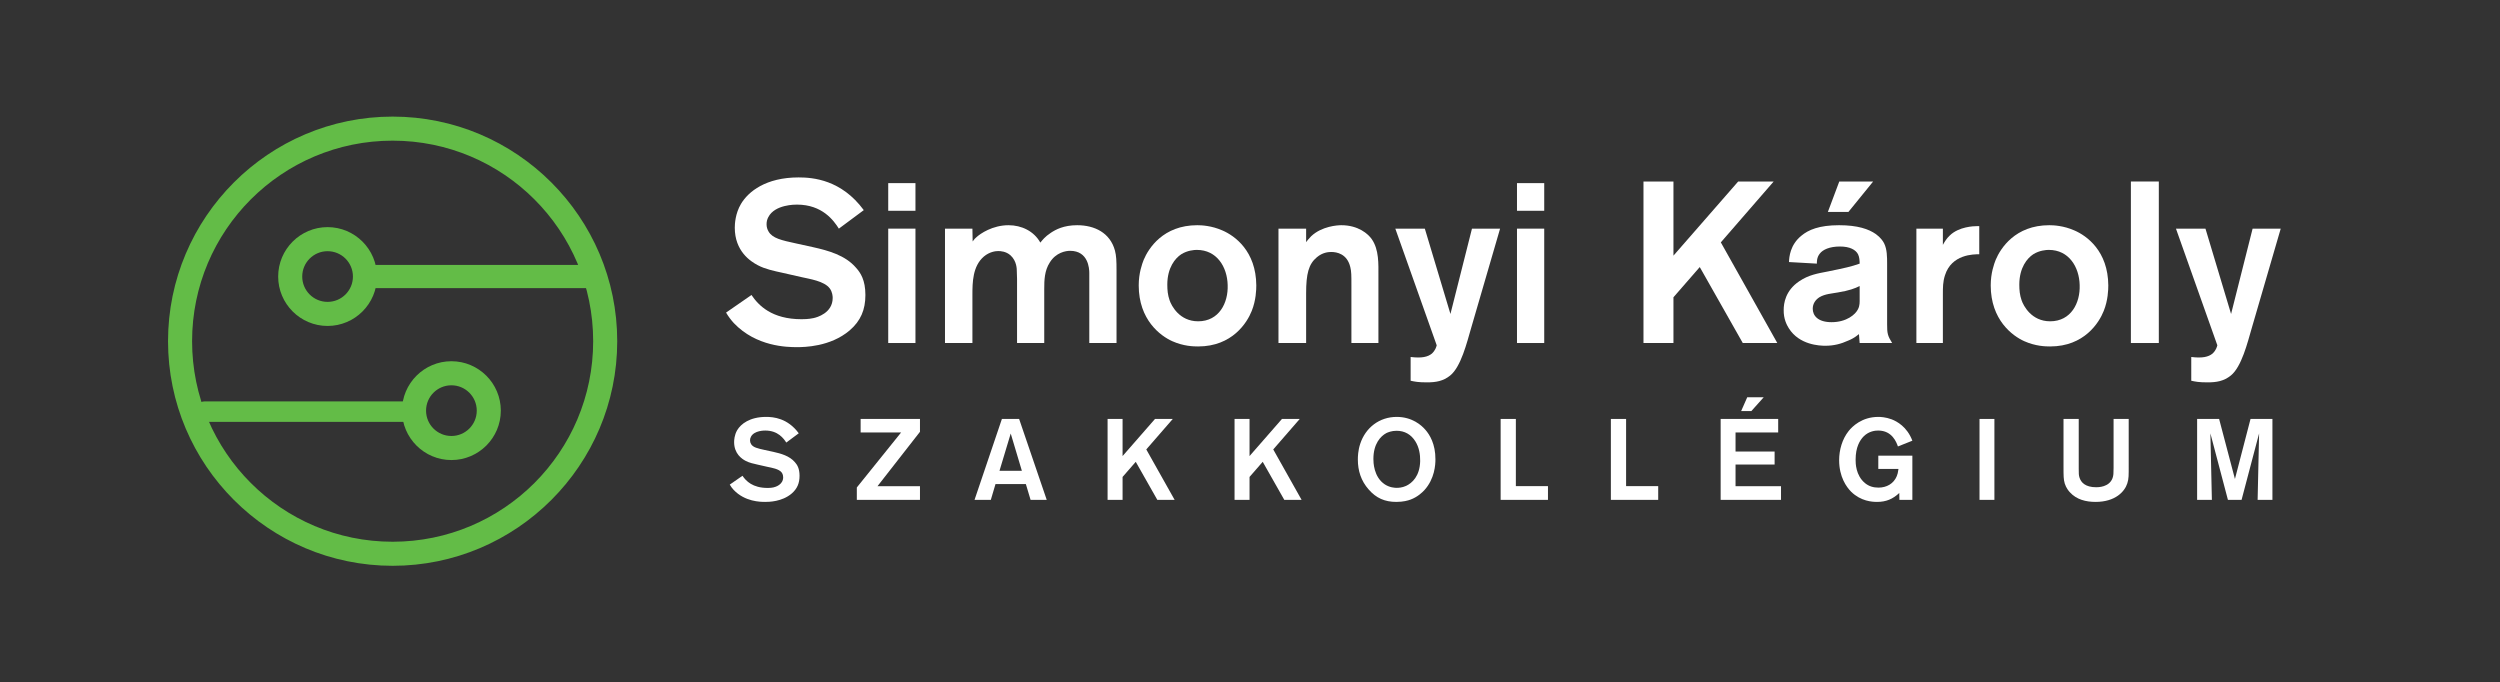 <?xml version="1.0" encoding="UTF-8" standalone="no"?>
<svg
   xmlns:dc="http://purl.org/dc/elements/1.1/"
   xmlns:cc="http://creativecommons.org/ns#"
   xmlns:rdf="http://www.w3.org/1999/02/22-rdf-syntax-ns#"
   xmlns:svg="http://www.w3.org/2000/svg"
   xmlns="http://www.w3.org/2000/svg"
   xmlns:xlink="http://www.w3.org/1999/xlink"
   xmlns:sodipodi="http://sodipodi.sourceforge.net/DTD/sodipodi-0.dtd"
   xmlns:inkscape="http://www.inkscape.org/namespaces/inkscape"
   width="841.89pt"
   height="229.801pt"
   viewBox="0 0 841.89 229.801"
   version="1.2"
   id="svg3875"
   sodipodi:docname="Simonyi_kör.svg"
   inkscape:version="0.92.3 (2405546, 2018-03-11)">
  <rect x="0" y="0" width="841.89" height="229.801" fill="#333333" stroke="none"/>
  <sodipodi:namedview
     pagecolor="#ffffff"
     bordercolor="#666666"
     borderopacity="1"
     objecttolerance="10"
     gridtolerance="10"
     guidetolerance="10"
     inkscape:pageopacity="0"
     inkscape:pageshadow="2"
     inkscape:window-width="1920"
     inkscape:window-height="1151"
     id="namedview3877"
     showgrid="false"
     inkscape:zoom="1.5910629"
     inkscape:cx="561.23244"
     inkscape:cy="153.03229"
     inkscape:window-x="0"
     inkscape:window-y="0"
     inkscape:window-maximized="1"
     inkscape:current-layer="svg3875" />
  <defs
     id="defs3806">
    <g
       id="g3804">
      <symbol
         overflow="visible"
         id="glyph0-0">
        <path
           style="stroke:none;"
           d=""
           id="path3732" />
      </symbol>
      <symbol
         overflow="visible"
         id="glyph0-1">
        <path
           style="stroke:none;"
           d="M 48.688 -16.172 C 48.688 -21.188 47.062 -23.656 45.531 -25.344 C 41.906 -29.578 36.203 -31.125 31.047 -32.281 L 25.422 -33.516 C 20.406 -34.594 17.406 -35.281 16.094 -37.516 C 15.641 -38.281 15.406 -39.062 15.406 -39.984 C 15.406 -40.828 15.562 -41.594 16.016 -42.438 C 18.25 -46.688 25.109 -46.609 25.656 -46.609 C 34.203 -46.609 38.047 -41.219 39.75 -38.516 L 48.141 -44.75 C 40.594 -55 31.047 -55.766 26.188 -55.766 C 15.172 -55.766 9.25 -51 6.781 -46.828 C 4.859 -43.594 4.703 -40.062 4.703 -38.828 C 4.703 -30.969 9.938 -27.5 12.484 -26.188 C 14.938 -24.875 17.953 -24.266 20.719 -23.656 L 27.188 -22.188 C 29.891 -21.562 34.812 -20.875 36.672 -18.406 C 37.594 -17.172 37.672 -15.719 37.672 -15.172 C 37.672 -10.094 32.359 -8.625 31.203 -8.391 C 29.578 -8.016 27.656 -8.016 27.188 -8.016 C 17.172 -8.016 12.703 -12.641 10.328 -16.172 L 1.766 -10.25 C 2.469 -9.016 3.469 -7.703 4.391 -6.703 C 11.938 1.234 22.344 1.391 25.578 1.391 C 28.047 1.391 36.828 1.312 43.375 -4.234 C 47.141 -7.469 48.688 -11.25 48.688 -16.172 Z M 48.688 -16.172 "
           id="path3735" />
      </symbol>
      <symbol
         overflow="visible"
         id="glyph0-2">
        <path
           style="stroke:none;"
           d="M 14.172 -44.531 L 14.172 -53.844 L 5 -53.844 L 5 -44.531 Z M 14.172 0 L 14.172 -38.516 L 5 -38.516 L 5 0 Z M 14.172 0 "
           id="path3738" />
      </symbol>
      <symbol
         overflow="visible"
         id="glyph0-3">
        <path
           style="stroke:none;"
           d="M 62.625 0 L 62.625 -24.344 C 62.625 -27.812 62.547 -29.344 62.094 -31.125 C 60.469 -37.125 55.234 -39.672 49.375 -39.672 C 44.828 -39.672 42.141 -38.203 40.516 -37.125 C 38.438 -35.75 37.672 -34.656 36.969 -33.812 C 34.812 -37.672 30.656 -39.672 26.266 -39.672 C 20.875 -39.672 16.719 -36.828 15.406 -35.594 C 15.016 -35.281 14.797 -35.047 14.172 -34.203 L 14.094 -38.516 L 4.859 -38.516 L 4.859 0 L 14.094 0 L 14.094 -16.172 C 14.094 -20.484 14.172 -25.875 17.953 -29.125 C 19.875 -30.734 21.875 -30.969 22.797 -30.969 C 23.5 -30.969 25.422 -30.891 26.953 -29.5 C 29.047 -27.578 29.047 -24.875 29.047 -24.109 C 29.047 -23.266 29.125 -22.422 29.125 -21.562 L 29.125 0 L 38.281 0 L 38.281 -18.109 C 38.281 -21.188 38.359 -24.344 40.141 -27.109 C 42.219 -30.5 45.531 -31.047 46.984 -31.047 C 53.156 -31.047 53.453 -25.031 53.453 -23.578 L 53.453 0 Z M 62.625 0 "
           id="path3741" />
      </symbol>
      <symbol
         overflow="visible"
         id="glyph0-4">
        <path
           style="stroke:none;"
           d="M 42.297 -19.406 C 42.219 -30.969 35.047 -36.125 30.891 -37.906 C 27.266 -39.516 23.875 -39.672 22.422 -39.672 C 10.938 -39.672 6.016 -31.891 4.391 -28.047 C 3.844 -26.656 2.703 -23.578 2.703 -19.406 C 2.703 -7.781 10.016 -2.391 14.016 -0.609 C 17.797 1.078 21.109 1.156 22.719 1.156 C 34.203 1.156 39.203 -6.859 40.75 -10.781 C 42.219 -14.406 42.297 -18.031 42.297 -19.406 Z M 32.656 -19.562 C 32.891 -13.484 29.734 -7.312 22.719 -7.312 C 16.406 -7.312 13.719 -12.562 13.094 -14.406 C 12.484 -16.172 12.328 -17.797 12.328 -19.641 C 12.328 -25.422 15.016 -28.578 17.031 -29.891 C 19.109 -31.203 21.422 -31.359 22.266 -31.359 C 29.047 -31.359 32.5 -25.578 32.656 -19.562 Z M 32.656 -19.562 "
           id="path3744" />
      </symbol>
      <symbol
         overflow="visible"
         id="glyph0-5">
        <path
           style="stroke:none;"
           d="M 38.516 0 L 38.516 -22.641 C 38.516 -26.578 38.75 -31.422 36.281 -34.969 C 35.047 -36.75 31.734 -39.672 26.031 -39.672 C 24.734 -39.672 19.484 -39.359 15.875 -35.969 C 15.094 -35.203 14.328 -34.203 14.172 -33.969 L 14.172 -38.516 L 4.859 -38.516 L 4.859 0 L 14.172 0 L 14.172 -16.719 C 14.172 -23.344 15.016 -26.578 17.797 -28.891 C 19.719 -30.5 21.641 -30.656 22.641 -30.656 C 24.5 -30.656 27.969 -30.047 29.047 -25.578 C 29.422 -24.109 29.422 -22.641 29.422 -19.641 L 29.422 0 Z M 38.516 0 "
           id="path3747" />
      </symbol>
      <symbol
         overflow="visible"
         id="glyph0-6">
        <path
           style="stroke:none;"
           d="M 36.203 -38.516 L 26.734 -38.516 L 19.484 -9.781 L 10.859 -38.516 L 0.922 -38.516 L 14.859 0.766 C 14.719 1.312 14.406 2.469 13.25 3.547 C 11.859 4.703 9.781 5.156 6.078 4.703 L 6.078 12.703 C 7.547 13.016 8.625 13.25 11.547 13.25 C 14.562 13.25 17.031 12.859 19.406 10.938 C 23.031 8.016 25.031 -0.156 26.422 -4.938 Z M 36.203 -38.516 "
           id="path3750" />
      </symbol>
      <symbol
         overflow="visible"
         id="glyph0-7">
        <path
           style="stroke:none;"
           d=""
           id="path3753" />
      </symbol>
      <symbol
         overflow="visible"
         id="glyph0-8">
        <path
           style="stroke:none;"
           d="M 51.219 0 L 32.203 -33.891 L 50 -54.391 L 38.047 -54.391 L 16.25 -29.422 L 16.25 -54.391 L 6.156 -54.391 L 6.156 0 L 16.25 0 L 16.25 -15.406 L 25.109 -25.578 L 39.594 0 Z M 51.219 0 "
           id="path3756" />
      </symbol>
      <symbol
         overflow="visible"
         id="glyph0-9">
        <path
           style="stroke:none;"
           d="M 32.125 -54.391 L 20.719 -54.391 L 16.875 -44.141 L 23.797 -44.141 Z M 38.516 0 C 36.969 -2.469 36.828 -3.312 36.828 -6.234 L 36.828 -26.734 C 36.828 -28.891 36.828 -31.578 35.812 -33.578 C 35.516 -34.203 34.656 -35.516 33.047 -36.672 C 30.656 -38.359 26.953 -39.672 20.641 -39.672 C 13.938 -39.672 10.328 -38.125 7.938 -36.125 C 4.156 -33.047 3.844 -28.969 3.781 -27.266 L 13.172 -26.734 C 13.172 -27.266 13.094 -28.812 14.172 -30.125 C 15.172 -31.422 17.406 -32.5 20.953 -32.5 C 24.344 -32.5 26.266 -31.359 27.031 -29.891 C 27.5 -28.969 27.578 -27.734 27.578 -26.734 C 24.734 -25.734 22.641 -25.266 16.953 -24.109 C 13.406 -23.422 10.406 -22.953 7.234 -20.797 C 2.547 -17.641 2 -13.328 2 -11.172 C 1.922 -8.094 3.078 -6.016 3.703 -5 C 7.234 0.688 14.172 0.922 16.016 0.922 C 18.875 0.922 21.266 0.312 23.797 -0.844 C 24.578 -1.156 25.875 -1.766 27.344 -3 L 27.578 0 Z M 27.578 -14.938 C 27.578 -13.719 27.656 -12.641 27.031 -11.406 C 26.188 -9.625 23.188 -7.016 18.109 -7.016 C 13.484 -7.016 11.781 -9.25 11.781 -11.547 C 11.781 -13.25 12.703 -14.562 14.016 -15.406 C 15.953 -16.562 18.172 -16.641 20.266 -17.031 C 24.031 -17.641 26.031 -18.406 27.578 -19.188 Z M 27.578 -14.938 "
           id="path3759" />
      </symbol>
      <symbol
         overflow="visible"
         id="glyph0-10">
        <path
           style="stroke:none;"
           d="M 26.109 -29.891 L 26.109 -39.359 L 25.344 -39.359 C 24.266 -39.359 19.25 -39.203 16.172 -36.203 C 15.25 -35.359 14.484 -34.203 13.859 -33.047 L 13.859 -38.516 L 4.938 -38.516 L 4.938 0 L 13.859 0 L 13.859 -16.484 C 13.859 -18.719 13.859 -20.641 14.562 -22.797 C 16.797 -29.891 24.188 -29.891 26.109 -29.891 Z M 26.109 -29.891 "
           id="path3762" />
      </symbol>
      <symbol
         overflow="visible"
         id="glyph0-11">
        <path
           style="stroke:none;"
           d="M 14.406 0 L 14.406 -54.391 L 5 -54.391 L 5 0 Z M 14.406 0 "
           id="path3765" />
      </symbol>
      <symbol
         overflow="visible"
         id="glyph1-0">
        <path
           style="stroke:none;"
           d=""
           id="path3768" />
      </symbol>
      <symbol
         overflow="visible"
         id="glyph1-1">
        <path
           style="stroke:none;"
           d="M 24.391 -8.109 C 24.391 -10.609 23.578 -11.844 22.812 -12.703 C 21 -14.812 18.141 -15.594 15.547 -16.172 L 12.734 -16.781 C 10.234 -17.328 8.719 -17.672 8.062 -18.797 C 7.828 -19.188 7.719 -19.562 7.719 -20.031 C 7.719 -20.453 7.797 -20.844 8.031 -21.266 C 9.141 -23.391 12.578 -23.344 12.859 -23.344 C 17.141 -23.344 19.062 -20.641 19.922 -19.297 L 24.125 -22.422 C 20.344 -27.562 15.547 -27.938 13.125 -27.938 C 7.609 -27.938 4.625 -25.547 3.391 -23.469 C 2.438 -21.844 2.359 -20.062 2.359 -19.453 C 2.359 -15.516 4.984 -13.781 6.25 -13.125 C 7.484 -12.469 9 -12.156 10.375 -11.844 L 13.625 -11.109 C 14.969 -10.812 17.438 -10.453 18.375 -9.219 C 18.828 -8.609 18.875 -7.875 18.875 -7.609 C 18.875 -5.062 16.203 -4.328 15.625 -4.203 C 14.812 -4.016 13.859 -4.016 13.625 -4.016 C 8.609 -4.016 6.375 -6.328 5.172 -8.109 L 0.891 -5.141 C 1.234 -4.516 1.734 -3.859 2.203 -3.359 C 5.984 0.625 11.188 0.688 12.812 0.688 C 14.047 0.688 18.453 0.656 21.734 -2.125 C 23.625 -3.75 24.391 -5.641 24.391 -8.109 Z M 24.391 -8.109 "
           id="path3771" />
      </symbol>
      <symbol
         overflow="visible"
         id="glyph1-2">
        <path
           style="stroke:none;"
           d="M 22.188 0 L 22.188 -4.594 L 7.875 -4.594 L 22.188 -22.922 L 22.188 -27.25 L 2.203 -27.25 L 2.203 -22.688 L 15.828 -22.688 L 0.922 -4.172 L 0.922 0 Z M 22.188 0 "
           id="path3774" />
      </symbol>
      <symbol
         overflow="visible"
         id="glyph1-3">
        <path
           style="stroke:none;"
           d="M 24.547 0 L 15.25 -27.25 L 9.453 -27.25 L 0.234 0 L 5.719 0 L 7.297 -5.328 L 17.516 -5.328 L 19.109 0 Z M 16.172 -9.797 L 8.641 -9.797 L 12.422 -22.344 Z M 16.172 -9.797 "
           id="path3777" />
      </symbol>
      <symbol
         overflow="visible"
         id="glyph1-4">
        <path
           style="stroke:none;"
           d="M 25.672 0 L 16.125 -16.984 L 25.047 -27.25 L 19.062 -27.25 L 8.141 -14.75 L 8.141 -27.25 L 3.094 -27.25 L 3.094 0 L 8.141 0 L 8.141 -7.719 L 12.578 -12.812 L 19.844 0 Z M 25.672 0 "
           id="path3780" />
      </symbol>
      <symbol
         overflow="visible"
         id="glyph1-5">
        <path
           style="stroke:none;"
           d="M 27.984 -13.625 C 28.016 -18.828 26.016 -22 24.578 -23.625 C 23.312 -25.094 20.188 -27.938 14.938 -27.938 C 9.109 -27.938 4.438 -24.312 2.656 -18.875 C 1.891 -16.562 1.859 -14.469 1.859 -13.578 C 1.859 -9.797 2.938 -6.406 5.484 -3.516 C 8.031 -0.578 10.953 0.688 14.812 0.688 C 17.141 0.688 18.719 0.234 19.562 -0.078 C 22 -0.969 23.578 -2.547 24.203 -3.203 C 27.781 -7.094 27.984 -11.922 27.984 -13.625 Z M 22.844 -13.078 C 22.734 -7.953 20.109 -5.641 18.094 -4.703 C 16.75 -4.094 15.516 -4.047 14.969 -4.047 C 14.281 -4.047 12.625 -4.125 10.953 -5.203 C 7.141 -7.719 7.094 -12.734 7.094 -13.781 C 7.094 -18.875 9.5 -21.422 11.422 -22.469 C 11.969 -22.734 13.203 -23.266 14.891 -23.266 C 17.641 -23.266 19.797 -22 21.234 -19.688 C 22.469 -17.719 22.891 -15.328 22.844 -13.078 Z M 22.844 -13.078 "
           id="path3783" />
      </symbol>
      <symbol
         overflow="visible"
         id="glyph1-6">
        <path
           style="stroke:none;"
           d="M 19.109 0 L 19.109 -4.625 L 8.297 -4.625 L 8.297 -27.25 L 3.172 -27.25 L 3.172 0 Z M 19.109 0 "
           id="path3786" />
      </symbol>
      <symbol
         overflow="visible"
         id="glyph1-7">
        <path
           style="stroke:none;"
           d="M 17.516 -34.547 L 11.969 -34.547 L 9.922 -29.906 L 13.359 -29.906 Z M 23.344 0 L 23.344 -4.594 L 8.031 -4.594 L 8.031 -11.891 L 21.188 -11.891 L 21.188 -16.281 L 8.031 -16.281 L 8.031 -22.688 L 22.391 -22.688 L 22.391 -27.25 L 3.016 -27.25 L 3.016 0 Z M 23.344 0 "
           id="path3789" />
      </symbol>
      <symbol
         overflow="visible"
         id="glyph1-8">
        <path
           style="stroke:none;"
           d="M 26.438 0 L 26.438 -14.891 L 14.969 -14.891 L 14.969 -10.422 L 21.766 -10.422 C 21.609 -9.188 21.422 -8.531 21.188 -7.984 C 20.141 -5.438 17.75 -4.125 15.047 -4.125 C 13.312 -4.125 11.812 -4.547 10.453 -5.672 C 7.328 -8.297 7.328 -12.391 7.328 -13.516 C 7.328 -17.719 8.719 -20.031 10.031 -21.375 C 11.844 -23.188 14.016 -23.344 14.938 -23.344 C 19.688 -23.344 21.109 -19.297 21.578 -17.984 L 26.438 -19.922 C 24.656 -24.625 21.234 -26.438 19.453 -27.125 C 17.484 -27.859 15.75 -27.938 14.969 -27.938 C 9.453 -27.938 6.219 -24.734 4.984 -23.188 C 2.812 -20.453 1.781 -16.828 1.781 -13.359 C 1.781 -7.719 4.25 -4.328 5.828 -2.734 C 9.109 0.469 12.891 0.688 14.547 0.688 C 17.594 0.688 19.844 -0.266 22.031 -2.312 L 22.078 0 Z M 26.438 0 "
           id="path3792" />
      </symbol>
      <symbol
         overflow="visible"
         id="glyph1-9">
        <path
           style="stroke:none;"
           d="M 8.109 0 L 8.109 -27.25 L 3.094 -27.25 L 3.094 0 Z M 8.109 0 "
           id="path3795" />
      </symbol>
      <symbol
         overflow="visible"
         id="glyph1-10">
        <path
           style="stroke:none;"
           d="M 25.047 -11.547 L 25.047 -27.25 L 19.953 -27.25 L 19.953 -10.766 C 19.953 -8.953 19.922 -8.219 19.609 -7.328 C 18.484 -4.25 14.75 -4.25 14.094 -4.25 C 10.453 -4.25 9 -5.859 8.484 -7.484 C 8.219 -8.297 8.219 -8.875 8.219 -10.5 L 8.219 -27.25 L 3.094 -27.25 L 3.094 -11.031 C 3.094 -8.141 3.094 -6.875 3.516 -5.484 C 3.969 -4.016 4.906 -2.891 5.25 -2.547 C 7.484 -0.078 10.688 0.688 13.891 0.688 C 20.578 0.688 23.703 -2.812 24.578 -5.562 C 25.094 -7.094 25.047 -8.406 25.047 -11.547 Z M 25.047 -11.547 "
           id="path3798" />
      </symbol>
      <symbol
         overflow="visible"
         id="glyph1-11">
        <path
           style="stroke:none;"
           d="M 28.297 0 L 28.297 -27.25 L 20.922 -27.25 L 15.672 -7.031 L 10.344 -27.25 L 2.938 -27.25 L 2.938 0 L 7.906 0 L 7.406 -22.391 L 13.312 0 L 17.906 0 L 23.812 -22.391 L 23.312 0 Z M 28.297 0 "
           id="path3801" />
      </symbol>
    </g>
  </defs>
  <g
     id="surface2077">
    <g
       style="fill:rgb(100%,100%,100%);fill-opacity:1;"
       id="g3836">
      <use
         xlink:href="#glyph0-1"
         x="242.741"
         y="115.512"
         id="use3808" />
      <use
         xlink:href="#glyph0-2"
         x="294.116"
         y="115.512"
         id="use3810" />
      <use
         xlink:href="#glyph0-3"
         x="313.372"
         y="115.512"
         id="use3812" />
      <use
         xlink:href="#glyph0-4"
         x="380.769"
         y="115.512"
         id="use3814" />
      <use
         xlink:href="#glyph0-5"
         x="425.674"
         y="115.512"
         id="use3816" />
      <use
         xlink:href="#glyph0-6"
         x="468.961"
         y="115.512"
         id="use3818" />
      <use
         xlink:href="#glyph0-2"
         x="505.856"
         y="115.512"
         id="use3820" />
      <use
         xlink:href="#glyph0-7"
         x="525.112"
         y="115.512"
         id="use3822" />
      <use
         xlink:href="#glyph0-8"
         x="547.295"
         y="115.512"
         id="use3824" />
      <use
         xlink:href="#glyph0-9"
         x="598.67"
         y="115.512"
         id="use3826" />
      <use
         xlink:href="#glyph0-10"
         x="640.417"
         y="115.512"
         id="use3828" />
      <use
         xlink:href="#glyph0-4"
         x="667.684"
         y="115.512"
         id="use3830" />
      <use
         xlink:href="#glyph0-11"
         x="712.589"
         y="115.512"
         id="use3832" />
      <use
         xlink:href="#glyph0-6"
         x="731.845"
         y="115.512"
         id="use3834" />
    </g>
    <g
       style="fill:rgb(100%,100%,100%);fill-opacity:1;"
       id="g3864">
      <use
         xlink:href="#glyph1-1"
         x="244.861"
         y="168.332"
         id="use3838" />
      <use
         xlink:href="#glyph1-2"
         x="287.619"
         y="168.332"
         id="use3840" />
      <use
         xlink:href="#glyph1-3"
         x="327.945"
         y="168.332"
         id="use3842" />
      <use
         xlink:href="#glyph1-4"
         x="369.892"
         y="168.332"
         id="use3844" />
      <use
         xlink:href="#glyph1-4"
         x="412.649"
         y="168.332"
         id="use3846" />
      <use
         xlink:href="#glyph1-5"
         x="455.406"
         y="168.332"
         id="use3848" />
      <use
         xlink:href="#glyph1-6"
         x="502.177"
         y="168.332"
         id="use3850" />
      <use
         xlink:href="#glyph1-6"
         x="539.3"
         y="168.332"
         id="use3852" />
      <use
         xlink:href="#glyph1-7"
         x="576.423"
         y="168.332"
         id="use3854" />
      <use
         xlink:href="#glyph1-8"
         x="617.56"
         y="168.332"
         id="use3856" />
      <use
         xlink:href="#glyph1-9"
         x="663.52"
         y="168.332"
         id="use3858" />
      <use
         xlink:href="#glyph1-10"
         x="691.806"
         y="168.332"
         id="use3860" />
      <use
         xlink:href="#glyph1-11"
         x="736.956"
         y="168.332"
         id="use3862" />
    </g>
    <path
       style=" stroke:none;fill-rule:nonzero;fill:rgb(38.823%,73.726%,27.843%);fill-opacity:1;"
       d="M 132.219 39.266 C 90.516 39.266 56.586 73.195 56.586 114.898 C 56.586 156.605 90.516 190.535 132.219 190.535 C 173.926 190.535 207.855 156.605 207.855 114.898 C 207.855 73.195 173.926 39.266 132.219 39.266 M 132.219 47.367 C 169.516 47.367 199.754 77.605 199.754 114.898 C 199.754 152.195 169.516 182.434 132.219 182.434 C 94.922 182.434 64.688 152.195 64.688 114.898 C 64.688 77.605 94.922 47.367 132.219 47.367 "
       id="path3866" />
    <path
       style=" stroke:none;fill-rule:nonzero;fill:rgb(38.823%,73.726%,27.843%);fill-opacity:1;"
       d="M 110.312 76.484 C 119.488 76.484 126.953 83.949 126.953 93.125 C 126.953 102.301 119.488 109.766 110.312 109.766 C 101.141 109.766 93.676 102.301 93.676 93.125 C 93.676 83.949 101.141 76.484 110.312 76.484 M 110.312 84.59 C 105.602 84.59 101.777 88.41 101.777 93.125 C 101.777 97.84 105.602 101.66 110.312 101.66 C 115.027 101.66 118.852 97.84 118.852 93.125 C 118.852 88.41 115.027 84.59 110.312 84.59 M 197.867 97.02 L 123.039 97.02 C 120.887 97.02 119.141 95.277 119.141 93.125 C 119.141 90.973 120.887 89.227 123.039 89.227 L 197.867 89.227 C 200.02 89.227 201.766 90.973 201.766 93.125 C 201.766 95.277 200.02 97.02 197.867 97.02 "
       id="path3868" />
    <path
       style=" stroke:none;fill-rule:nonzero;fill:rgb(38.823%,73.726%,27.843%);fill-opacity:1;"
       d="M 139.387 142.066 L 68.965 142.066 C 67.059 142.066 65.516 140.523 65.516 138.617 C 65.516 136.715 67.059 135.172 68.965 135.172 L 139.387 135.172 C 141.289 135.172 142.832 136.715 142.832 138.617 C 142.832 140.523 141.289 142.066 139.387 142.066 "
       id="path3870" />
    <path
       style=" stroke:none;fill-rule:nonzero;fill:rgb(38.823%,73.726%,27.843%);fill-opacity:1;"
       d="M 152.016 121.645 C 142.84 121.645 135.375 129.109 135.375 138.285 C 135.375 147.461 142.84 154.926 152.016 154.926 C 161.191 154.926 168.656 147.461 168.656 138.285 C 168.656 129.109 161.191 121.645 152.016 121.645 M 152.016 129.75 C 156.727 129.75 160.551 133.57 160.551 138.285 C 160.551 143 156.727 146.82 152.016 146.82 C 147.301 146.82 143.477 143 143.477 138.285 C 143.477 133.57 147.301 129.75 152.016 129.75 "
       id="path3872" />
  </g>
</svg>
